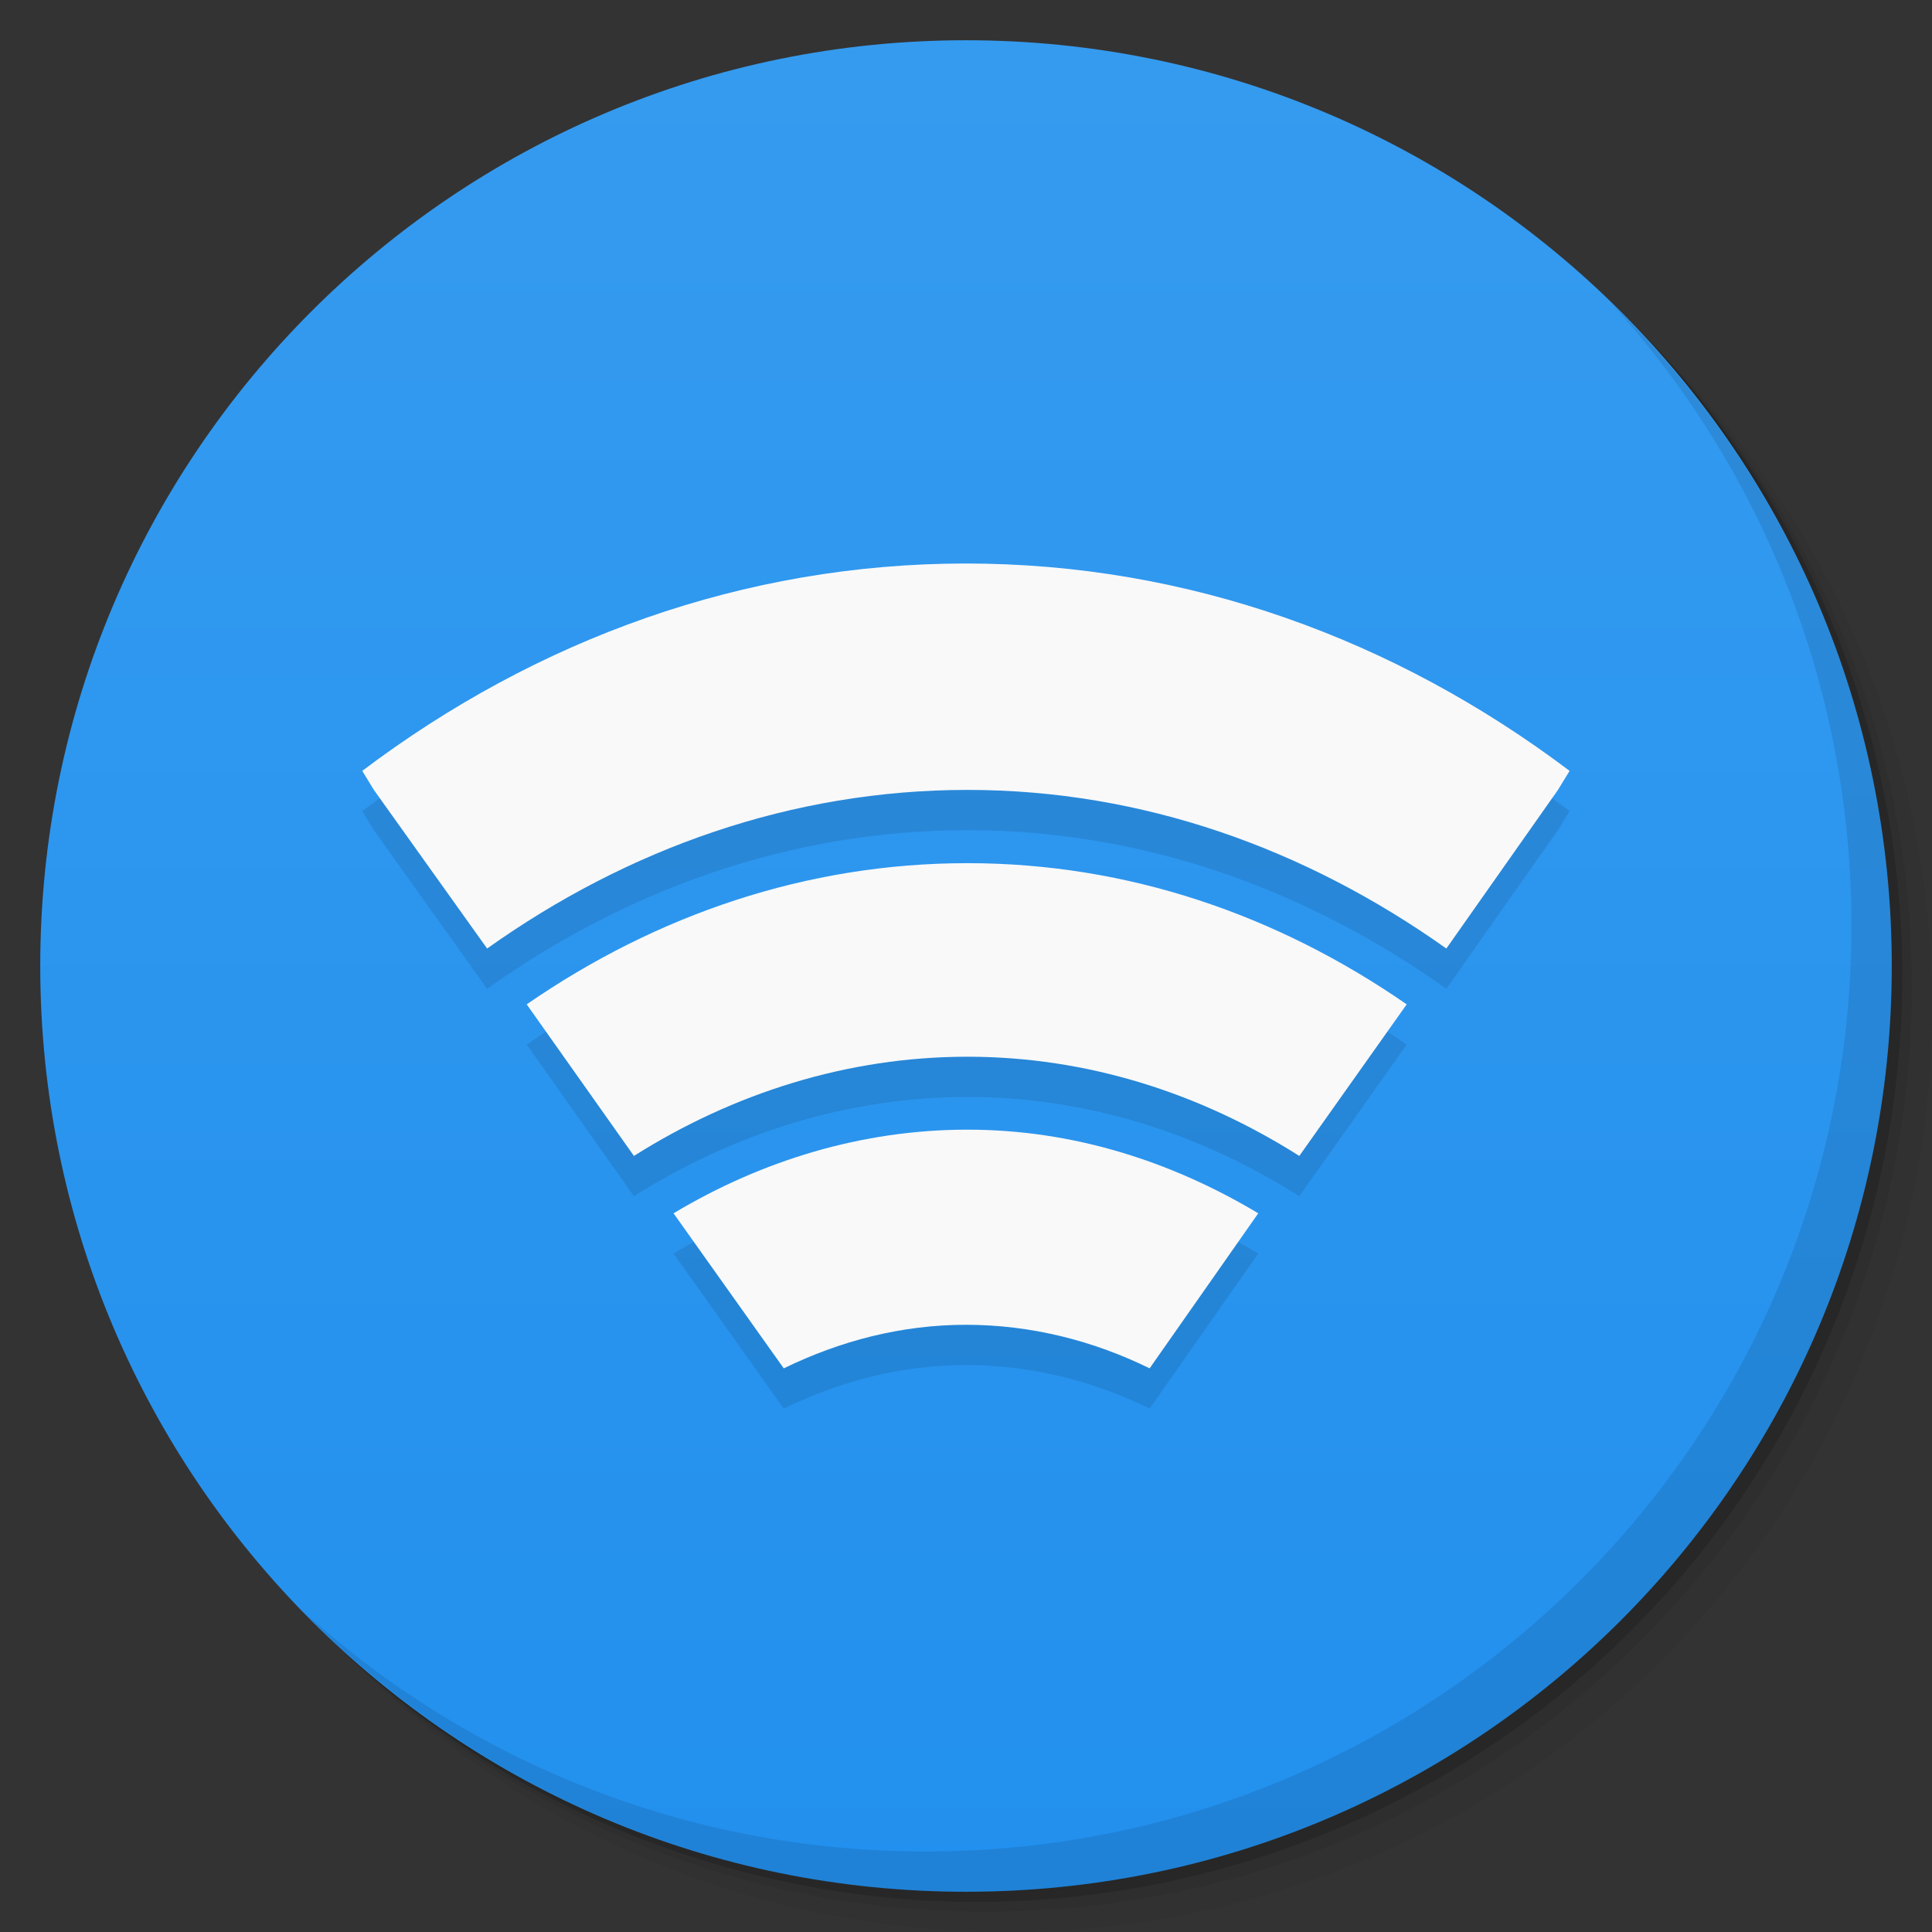<svg viewBox="0 0 48 48"><rect x="0" y="0" width="48" height="48" fill="#333333" stroke="none"/><defs><linearGradient id="linearGradient3764" x1="1" x2="47" gradientUnits="userSpaceOnUse" gradientTransform="matrix(0,-1,1,0,-1.5e-6,48)"><stop stop-color="#2290ee" stop-opacity="1"/><stop offset="1" stop-color="#359bef" stop-opacity="1"/></linearGradient><clipPath id="clipPath-734316993"><g transform="translate(0,-1004.362)"><path d="m -24 13 c 0 1.105 -0.672 2 -1.5 2 -0.828 0 -1.5 -0.895 -1.5 -2 0 -1.105 0.672 -2 1.5 -2 0.828 0 1.5 0.895 1.5 2 z" transform="matrix(15.333,0,0,11.5,415,878.862)" fill="#1890d0"/></g></clipPath><clipPath id="clipPath-741689608"><g transform="translate(0,-1004.362)"><path d="m -24 13 c 0 1.105 -0.672 2 -1.5 2 -0.828 0 -1.5 -0.895 -1.5 -2 0 -1.105 0.672 -2 1.5 -2 0.828 0 1.5 0.895 1.5 2 z" transform="matrix(15.333,0,0,11.5,415,878.862)" fill="#1890d0"/></g></clipPath></defs><g><g transform="translate(0,-1004.362)"><path d="m 25 1006.36 c -12.703 0 -23 10.298 -23 23 0 6.367 2.601 12.12 6.781 16.281 4.085 3.712 9.514 5.969 15.469 5.969 12.703 0 23 -10.297 23 -23 0 -5.954 -2.256 -11.384 -5.969 -15.469 -4.165 -4.181 -9.914 -6.781 -16.281 -6.781 z m 16.281 6.781 c 3.854 4.113 6.219 9.637 6.219 15.719 0 12.703 -10.297 23 -23 23 -6.081 0 -11.606 -2.364 -15.719 -6.219 4.16 4.144 9.883 6.719 16.219 6.719 12.703 0 23 -10.297 23 -23 0 -6.335 -2.575 -12.06 -6.719 -16.219 z" opacity="0.05"/><path d="m 41.28 1013.14 c 3.712 4.085 5.969 9.514 5.969 15.469 0 12.703 -10.297 23 -23 23 -5.954 0 -11.384 -2.256 -15.469 -5.969 4.113 3.854 9.637 6.219 15.719 6.219 12.703 0 23 -10.297 23 -23 0 -6.081 -2.364 -11.606 -6.219 -15.719 z" opacity="0.1"/><path transform="matrix(15.333,0,0,11.5,415.25,879.112)" d="m -24 13 a 1.5 2 0 1 1 -3 0 1.5 2 0 1 1 3 0 z" opacity="0.2"/></g></g><g><path d="m 24 1 c 12.703 0 23 10.297 23 23 c 0 12.703 -10.297 23 -23 23 -12.703 0 -23 -10.297 -23 -23 0 -12.703 10.297 -23 23 -23 z" fill="url(#linearGradient3764)" fill-opacity="1"/></g><g/><g><g clip-path="url(#clipPath-734316993)"><g transform="translate(0,1)"><g opacity="0.1"><!-- color: #359bef --><g><path d="m 24 14 c -5.52 0 -10.668 1.883 -15 5.152 l 0.289 0.473 l 2.813 3.941 c 3.492 -2.484 7.57 -3.941 11.934 -3.941 c 4.355 0 8.406 1.461 11.898 3.941 l 2.773 -3.941 l 0.289 -0.473 c -4.336 -3.27 -9.48 -5.152 -14.996 -5.152 m 0.035 7.445 c -3.996 0 -7.73 1.285 -10.949 3.508 l 2.664 3.766 c 2.469 -1.559 5.305 -2.465 8.285 -2.465 c 2.98 0 5.785 0.906 8.246 2.465 l 2.668 -3.766 c -3.207 -2.219 -6.918 -3.508 -10.914 -3.508 m 0 6.621 c -2.621 0 -5.109 0.766 -7.301 2.078 l 2.738 3.852 c 1.406 -0.684 2.926 -1.082 4.527 -1.082 c 1.609 0 3.156 0.391 4.563 1.082 l 2.699 -3.852 c -2.176 -1.301 -4.617 -2.078 -7.223 -2.078 m -0.004 0" fill="#000" stroke="none" fill-rule="nonzero" fill-opacity="1"/></g></g></g></g></g><g><g clip-path="url(#clipPath-741689608)"><!-- color: #359bef --><g><path d="m 24 14 c -5.52 0 -10.668 1.883 -15 5.152 l 0.289 0.473 l 2.813 3.941 c 3.492 -2.484 7.57 -3.941 11.934 -3.941 c 4.355 0 8.406 1.461 11.898 3.941 l 2.773 -3.941 l 0.289 -0.473 c -4.336 -3.27 -9.48 -5.152 -14.996 -5.152 m 0.035 7.445 c -3.996 0 -7.73 1.285 -10.949 3.508 l 2.664 3.766 c 2.469 -1.559 5.305 -2.465 8.285 -2.465 c 2.98 0 5.785 0.906 8.246 2.465 l 2.668 -3.766 c -3.207 -2.219 -6.918 -3.508 -10.914 -3.508 m 0 6.621 c -2.621 0 -5.109 0.766 -7.301 2.078 l 2.738 3.852 c 1.406 -0.684 2.926 -1.082 4.527 -1.082 c 1.609 0 3.156 0.391 4.563 1.082 l 2.699 -3.852 c -2.176 -1.301 -4.617 -2.078 -7.223 -2.078 m -0.004 0" fill="#f9f9f9" stroke="none" fill-rule="nonzero" fill-opacity="1"/></g></g></g><g><path d="m 40.03 7.531 c 3.712 4.084 5.969 9.514 5.969 15.469 0 12.703 -10.297 23 -23 23 c -5.954 0 -11.384 -2.256 -15.469 -5.969 4.178 4.291 10.01 6.969 16.469 6.969 c 12.703 0 23 -10.298 23 -23 0 -6.462 -2.677 -12.291 -6.969 -16.469 z" opacity="0.1"/></g></svg>